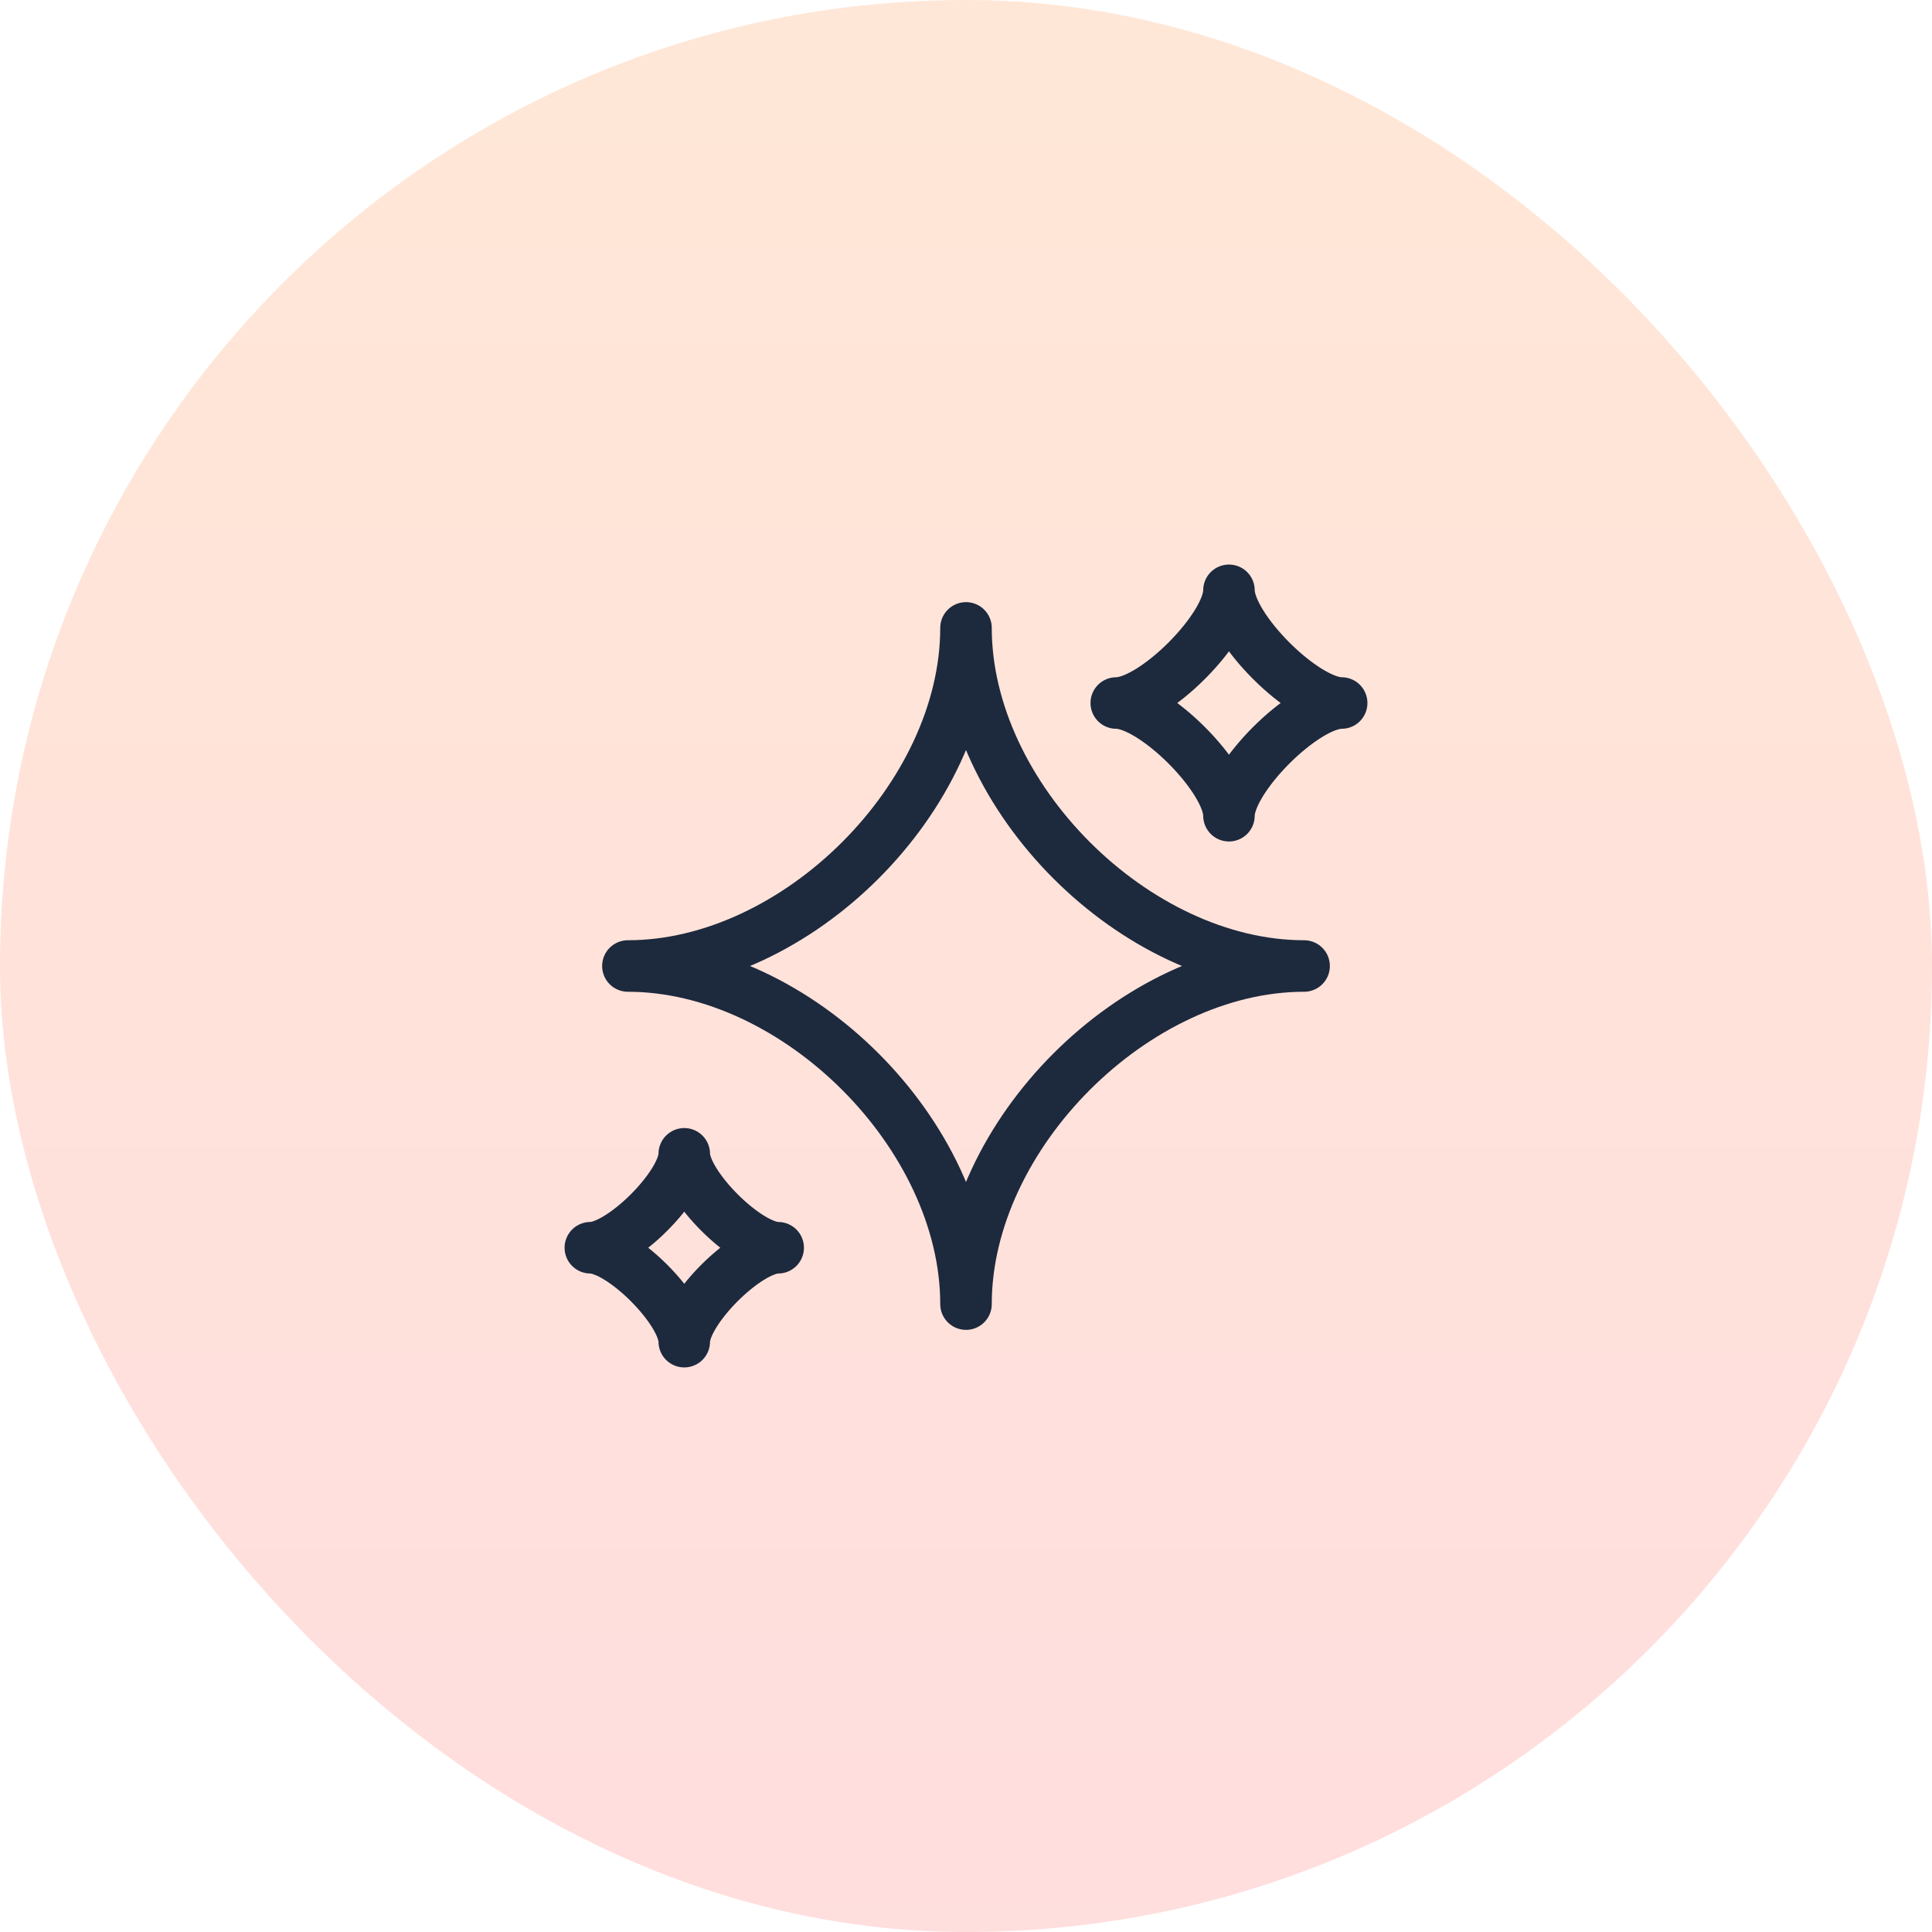<svg width="75" height="75" viewBox="0 0 75 75" fill="none" xmlns="http://www.w3.org/2000/svg">
<rect width="75" height="75" rx="37.5" fill="url(#paint0_linear_1029_25266)" fill-opacity="0.2"/>
<path d="M24.375 37.5C30.938 37.5 37.5 30.938 37.5 24.375C37.5 30.938 44.062 37.5 50.625 37.5C44.062 37.5 37.5 44.062 37.5 50.625C37.5 44.062 30.938 37.5 24.375 37.5Z" stroke="#1D293D" stroke-width="2" stroke-linejoin="round"/>
<path d="M22.917 48.437C24.132 48.437 26.563 46.007 26.563 44.791C26.563 46.007 28.993 48.437 30.209 48.437C28.993 48.437 26.563 50.868 26.563 52.083C26.563 50.868 24.132 48.437 22.917 48.437Z" stroke="#1D293D" stroke-width="2" stroke-linejoin="round"/>
<path d="M43.333 27.291C44.791 27.291 47.708 24.375 47.708 22.916C47.708 24.375 50.625 27.291 52.083 27.291C50.625 27.291 47.708 30.208 47.708 31.666C47.708 30.208 44.791 27.291 43.333 27.291Z" stroke="#1D293D" stroke-width="2" stroke-linejoin="round"/>
<defs>
<linearGradient id="paint0_linear_1029_25266" x1="37.5" y1="0" x2="37.5" y2="75" gradientUnits="userSpaceOnUse">
<stop stop-color="#FF8835"/>
<stop offset="1" stop-color="#FF5858"/>
</linearGradient>
</defs>
</svg>
